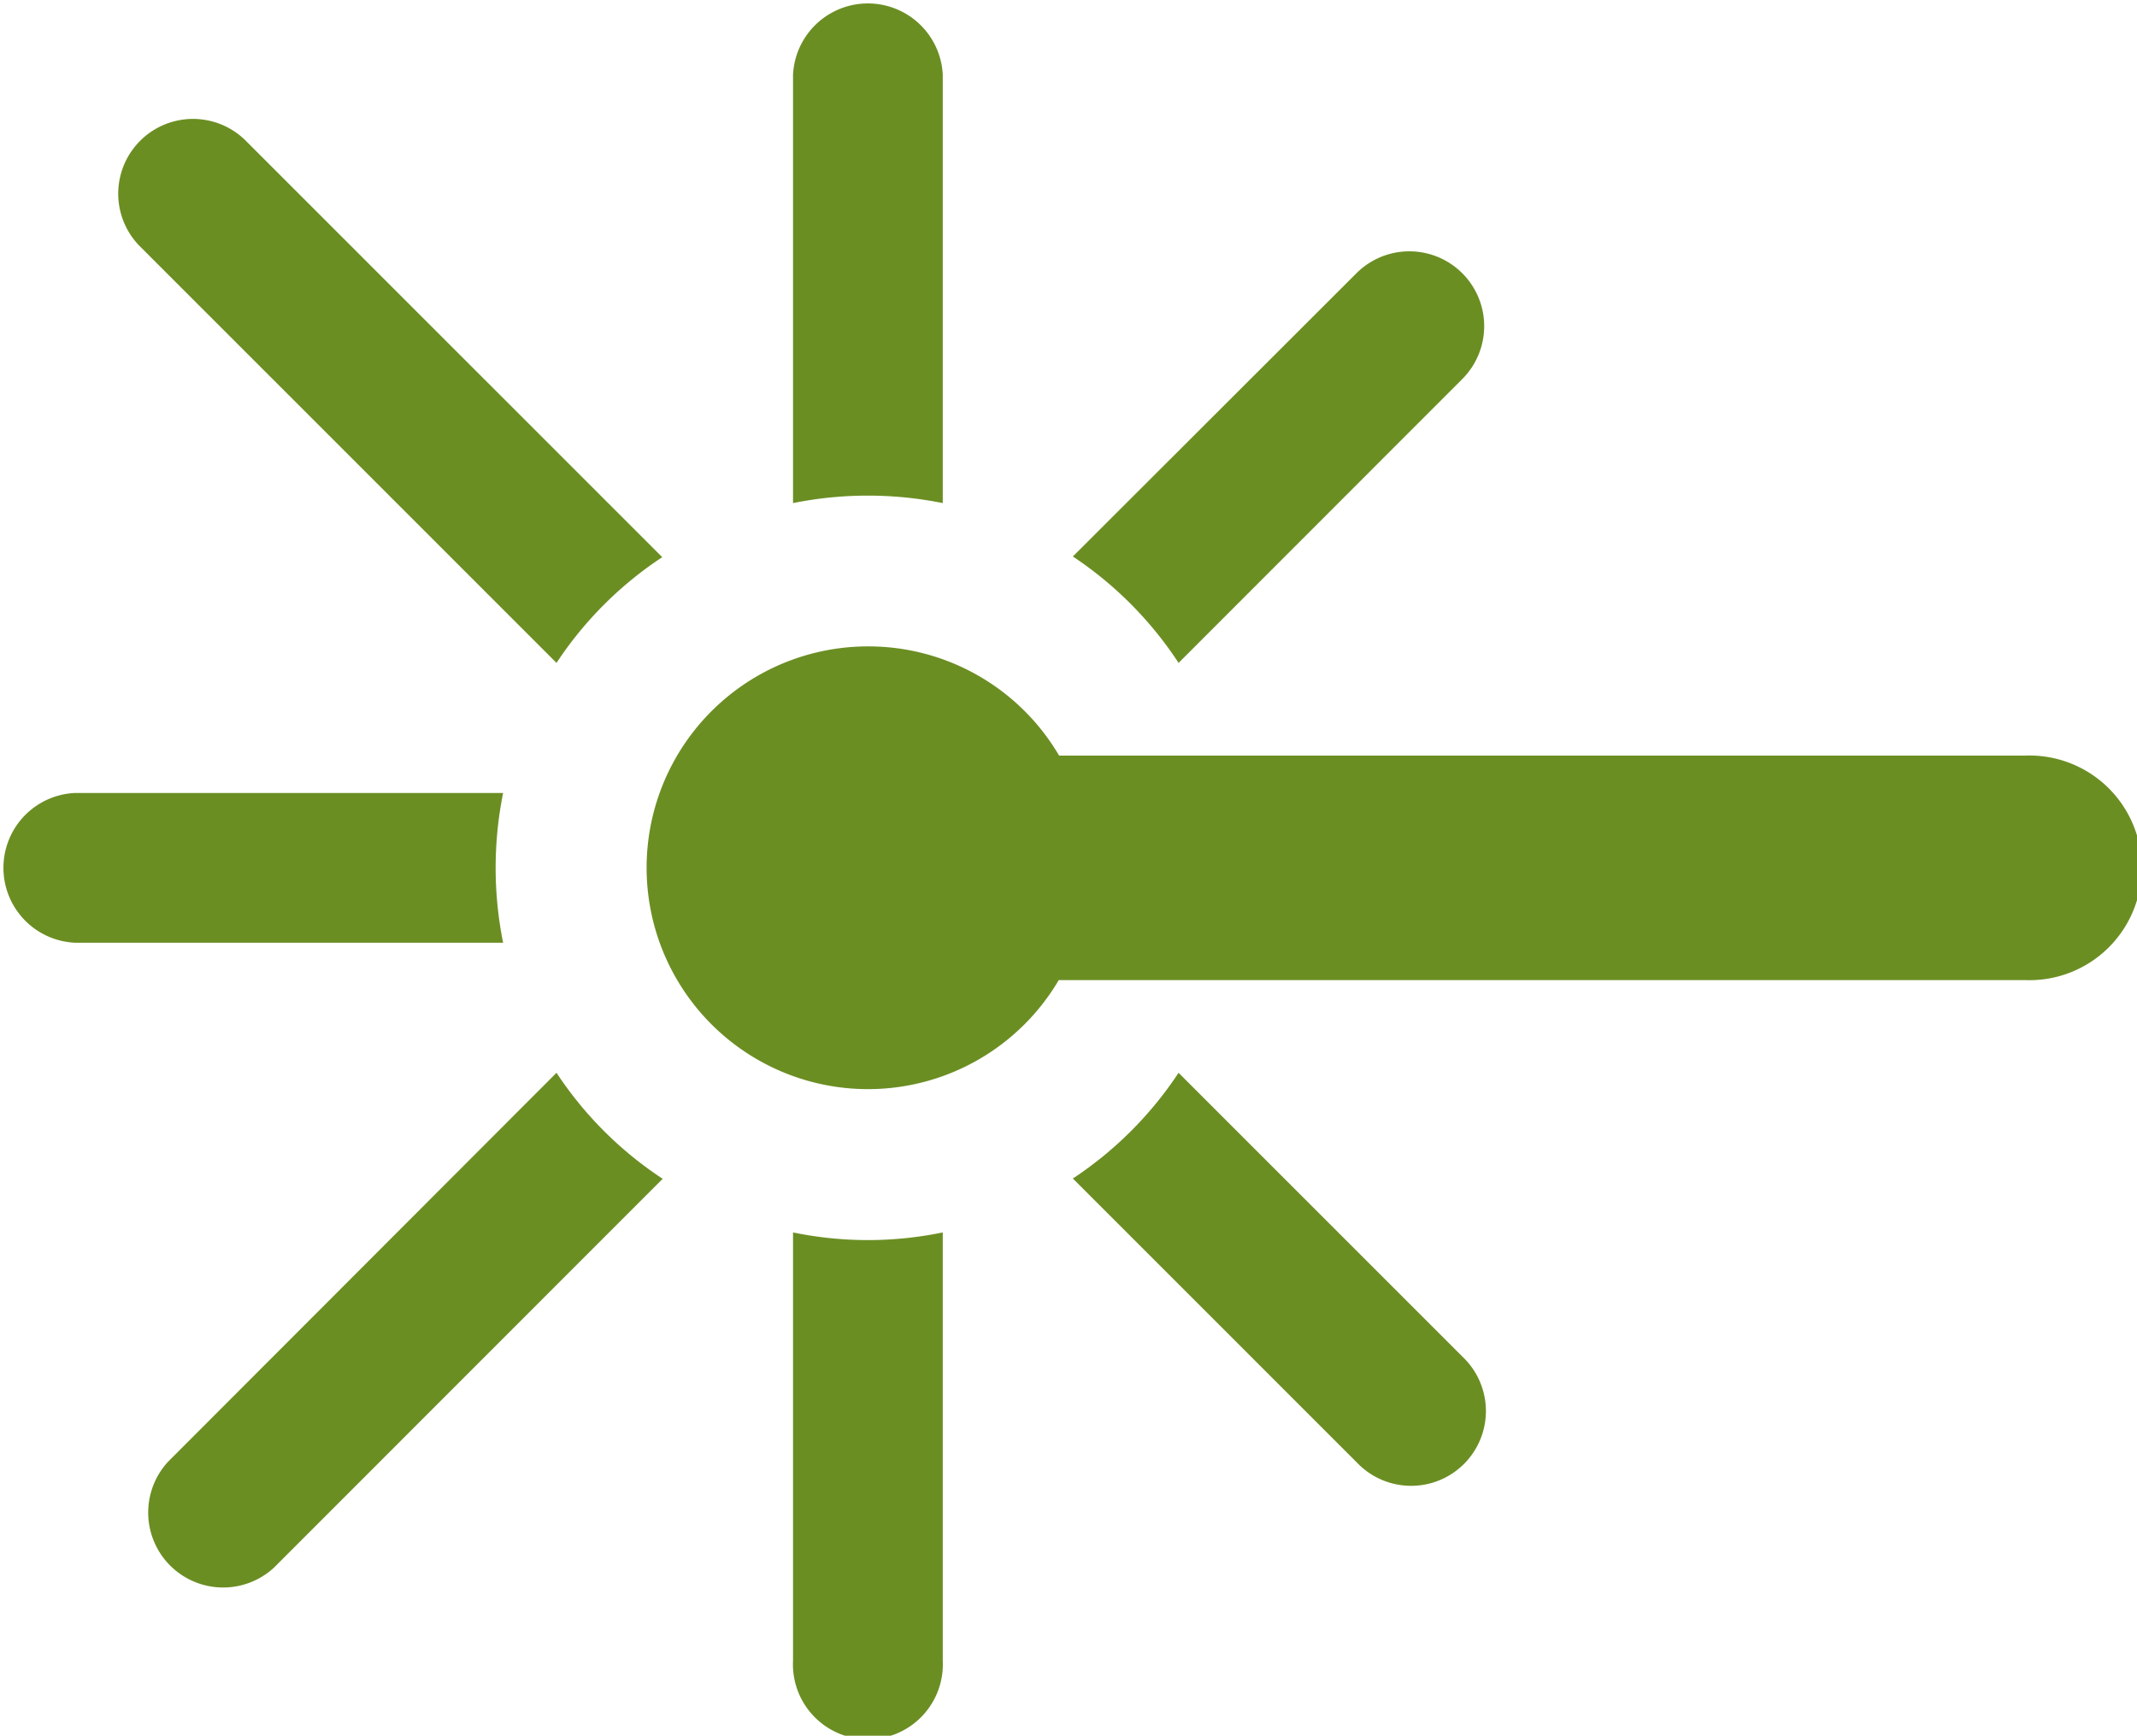 <svg xmlns="http://www.w3.org/2000/svg" id="Layer_1" data-name="Layer 1" viewBox="0 0 122.88 99.81"><title>laser</title><path class="imageless st0" d="M67.77,61.69,84.24,78.16a4.3,4.3,0,0,1-6.08,6.08L61.69,67.77a21.47,21.47,0,0,0,6.08-6.08ZM49.9,37.17a12.72,12.72,0,0,1,11,6.28h55.54a6.46,6.46,0,1,1,0,12.91H60.88a12.73,12.73,0,1,1-11-19.19Zm4.31,33.7V95.5a4.31,4.31,0,1,1-8.61,0V70.87a21.28,21.28,0,0,0,8.61,0Zm-16.09-3.1L15.75,90.15a4.31,4.31,0,0,1-6.09-6.09L32,61.69a21.34,21.34,0,0,0,6.08,6.08ZM28.93,54.21H4.3a4.31,4.31,0,0,1,0-8.61H28.93a21.77,21.77,0,0,0,0,8.61ZM32,38.12l-24-24a4.3,4.3,0,0,1,6.08-6.08l24,24A21.34,21.34,0,0,0,32,38.12ZM45.6,28.93V4.3a4.31,4.31,0,0,1,8.61,0V28.93a21.77,21.77,0,0,0-8.61,0ZM61.69,32,78,15.71a4.3,4.3,0,1,1,6.08,6.09L67.77,38.12A21.47,21.47,0,0,0,61.69,32Z" fill="#6b8e23"/></svg>
